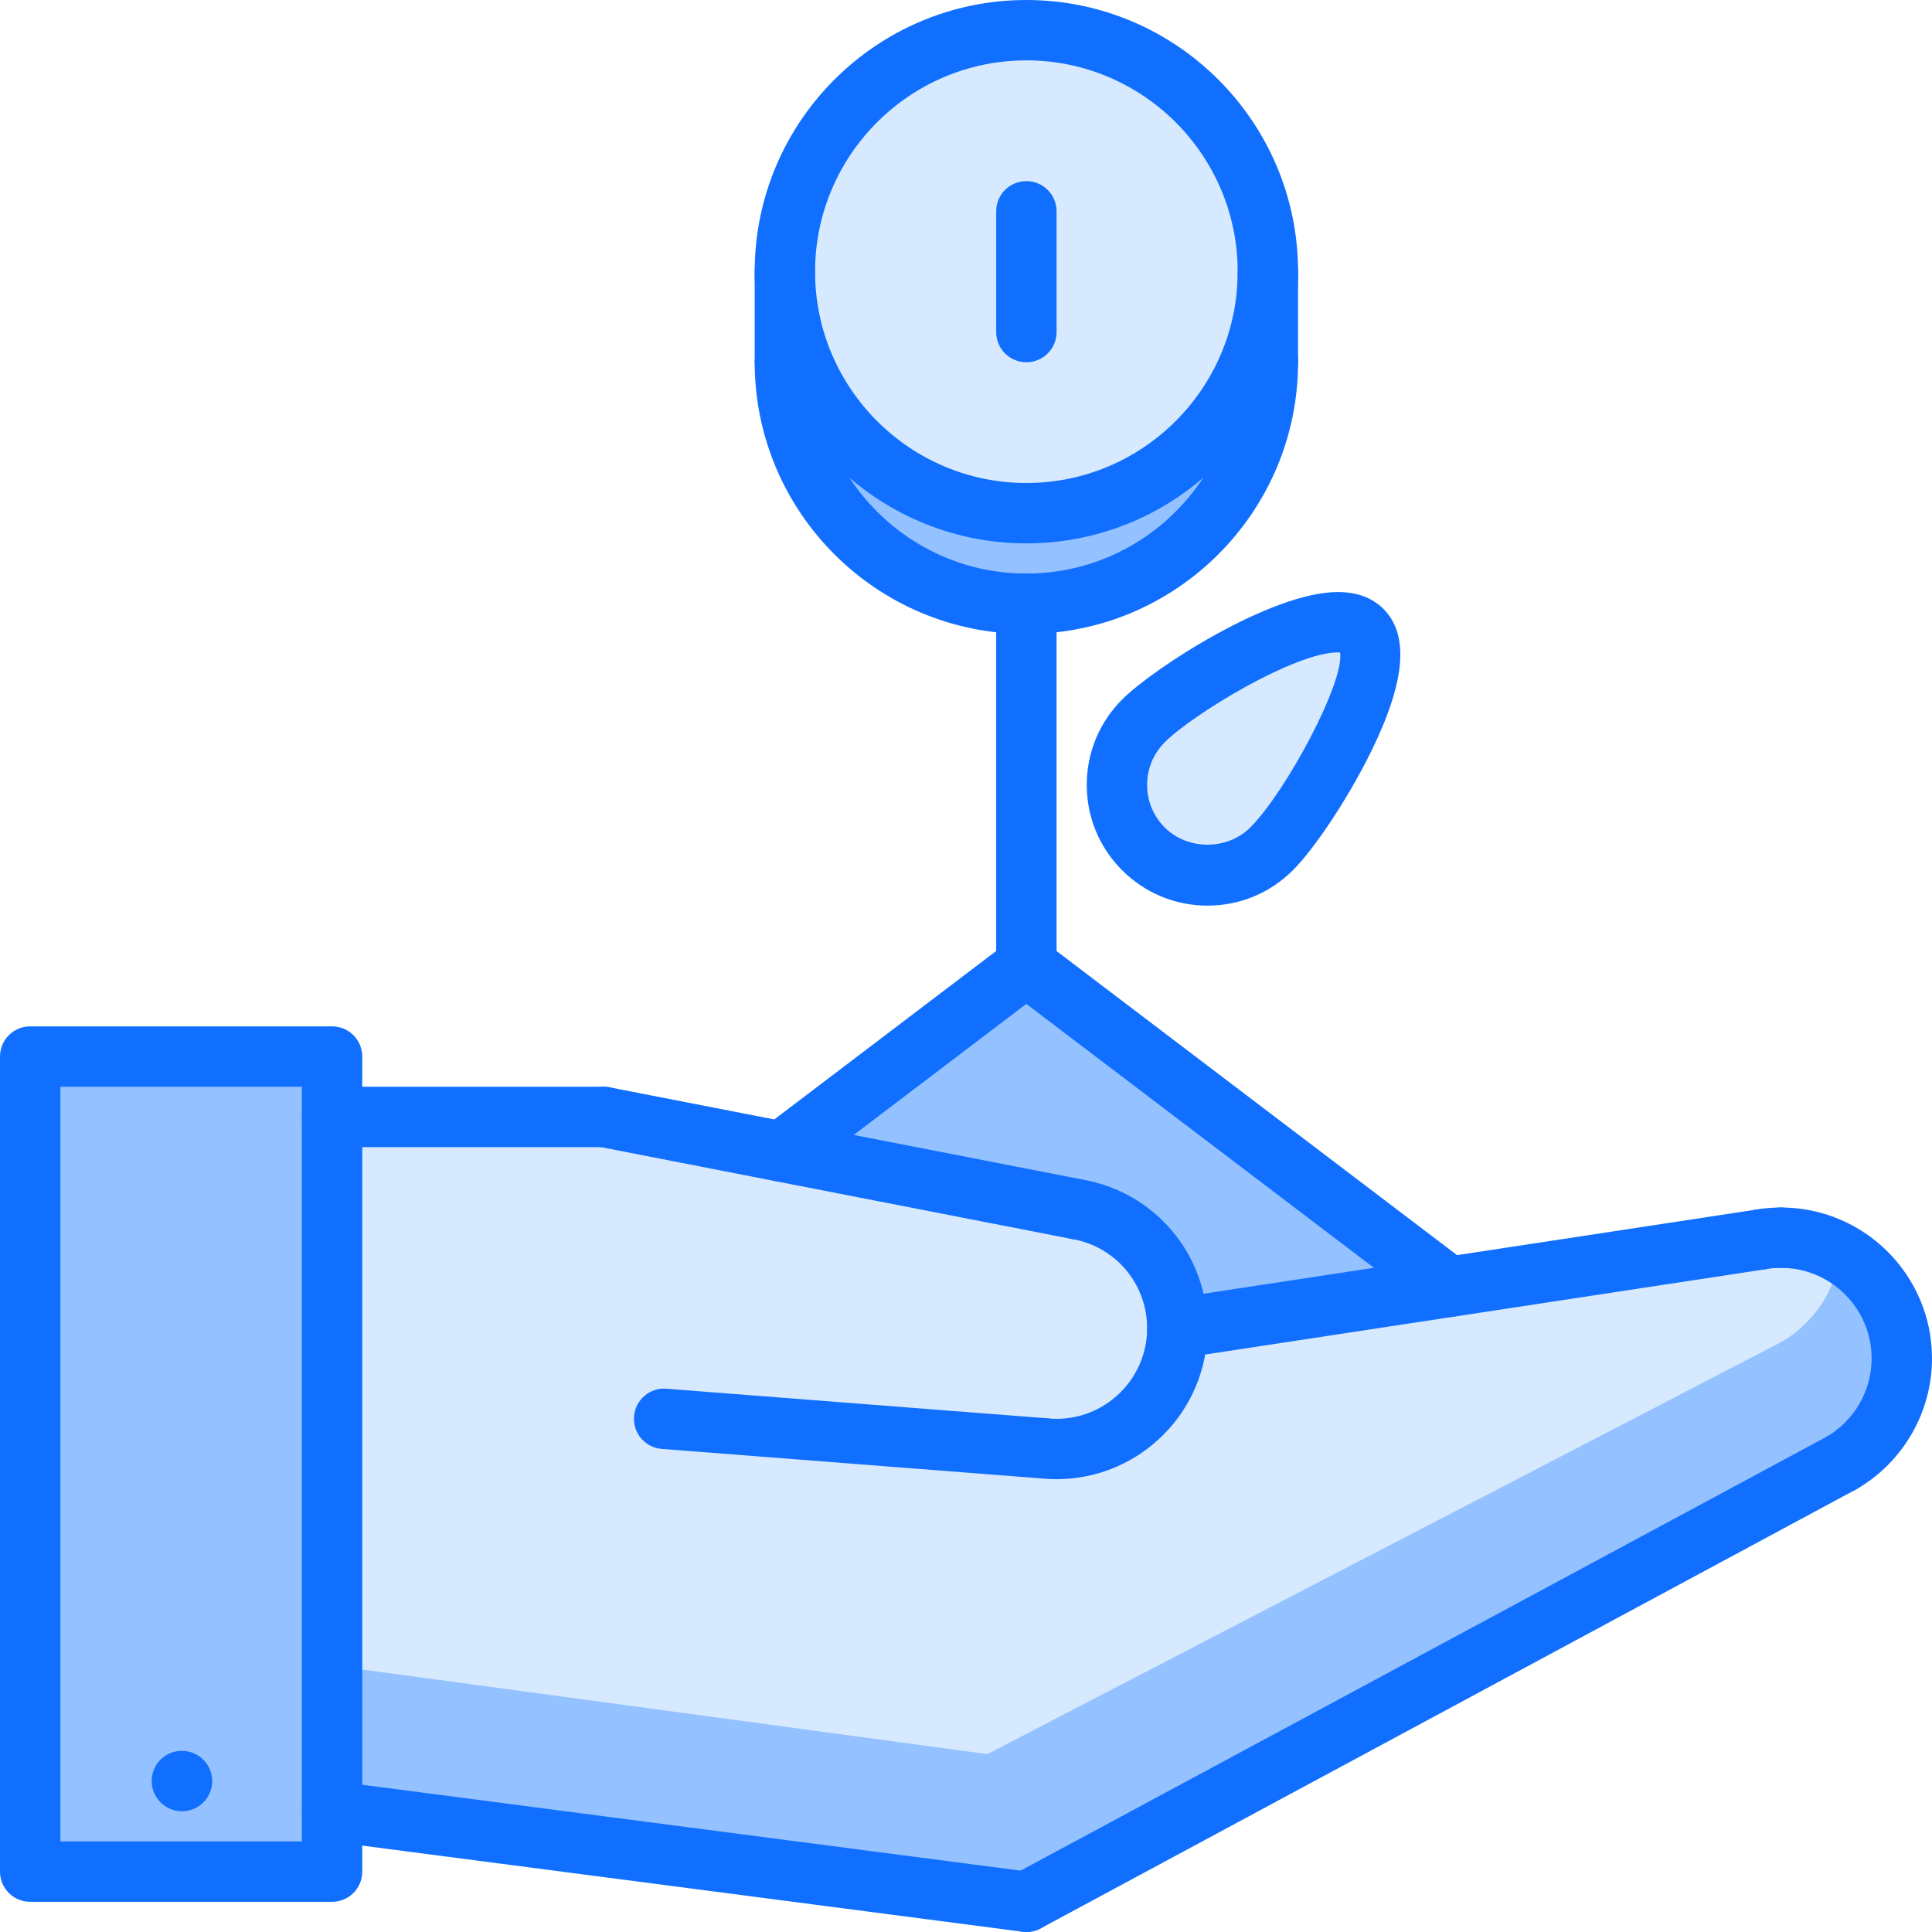 <svg height="512pt" viewBox="0 0 512 512" width="512pt" xmlns="http://www.w3.org/2000/svg"><path d="m88 480v16h-80v-216h80zm0 0" fill="#94c1ff"/><path d="m312 352 154.559-23.512c1.762-.32 3.602-.488 5.441-.488 17.68 0 32 14.32 32 32 0 11.84-6.398 22.168-16 27.688l-216 116.312-184-24v-184h72l125.52 24.488c15.039 2.559 26.48 15.68 26.48 31.512zm0 0" fill="#d7e9ff"/><path d="m487.711 332.281c-1.336 10.016-7.285 18.559-15.711 23.406l-210.336 109.168-173.664-23.496v38.641l184 24 216-116.312c9.602-5.52 16-15.84 16-27.688 0-11.938-6.602-22.215-16.289-27.719zm0 0" fill="#94c1ff"/><path d="m336 96c0 35.359-28.641 64-64 64s-64-28.641-64-64v-24c0 35.359 28.641 64 64 64s64-28.641 64-64zm0 0" fill="#94c1ff"/><path d="m336 72c0 35.348-28.652 64-64 64s-64-28.652-64-64 28.652-64 64-64 64 28.652 64 64zm0 0" fill="#d7e9ff"/><path d="m360.961 167.039c9.359 9.359-14.641 48.562-24 57.922-9.359 9.359-24.562 9.359-33.922 0-9.359-9.359-9.359-24.562 0-33.922 9.359-9.359 48.562-33.359 57.922-24zm0 0" fill="#d7e9ff"/><path d="m384 341.039-72 10.961c0-15.762-11.441-28.961-26.48-31.52l-78.32-15.281 64.801-49.199zm0 0" fill="#94c1ff"/><g fill="#116fff"><path d="m272 144c-39.703 0-72-32.297-72-72s32.297-72 72-72 72 32.297 72 72-32.297 72-72 72zm0-128c-30.871 0-56 25.129-56 56s25.129 56 56 56 56-25.129 56-56-25.129-56-56-56zm0 0"/><path d="m272 168c-39.703 0-72-32.305-72-72.008 0-4.426 3.574-8 8-8s8 3.574 8 8c0 30.879 25.129 56.008 56 56.008s56-25.129 56-56.008c0-4.426 3.574-8 8-8s8 3.574 8 8c0 39.703-32.297 72.008-72 72.008zm0 0"/><path d="m336 103.992c-4.426 0-8-3.578-8-8v-23.992c0-4.426 3.574-8 8-8s8 3.574 8 8v23.992c0 4.422-3.574 8-8 8zm0 0"/><path d="m208 103.992c-4.426 0-8-3.578-8-8v-23.992c0-4.426 3.574-8 8-8s8 3.574 8 8v23.992c0 4.422-3.574 8-8 8zm0 0"/><path d="m48.238 480c-4.422 0-8.039-3.574-8.039-8s3.535-8 7.953-8h.086c4.418 0 8 3.574 8 8s-3.582 8-8 8zm0 0"/><path d="m488.016 395.719c-2.77 0-5.457-1.43-6.926-3.992-2.219-3.832-.906-8.719 2.91-10.926 7.406-4.281 12-12.25 12-20.801 0-13.23-10.77-24-24-24-4.426 0-8-3.574-8-8s3.574-8 8-8c22.055 0 40 17.945 40 40 0 14.23-7.656 27.512-19.984 34.641-1.262.734-2.641 1.078-4 1.078zm0 0"/><path d="m272.008 512c-2.848 0-5.609-1.52-7.055-4.207-2.098-3.891-.633-8.746 3.254-10.832l216-116.289c3.871-2.086 8.738-.633 10.832 3.258 2.098 3.887.633 8.742-3.254 10.832l-216 116.285c-1.199.648-2.496.953-3.777.953zm0 0"/><path d="m272.008 512c-.344 0-.688-.023-1.039-.07l-184-24c-4.383-.57-7.48-4.586-6.898-8.961.57-4.383 4.555-7.504 8.961-6.898l184 24c4.383.57 7.48 4.586 6.898 8.961-.523 4.031-3.961 6.969-7.922 6.969zm0 0"/><path d="m88 504h-80c-4.426 0-8-3.574-8-8v-216c0-4.426 3.574-8 8-8h80c4.426 0 8 3.574 8 8v216c0 4.426-3.574 8-8 8zm-72-16h64v-200h-64zm0 0"/><path d="m311.992 360c-3.887 0-7.297-2.832-7.895-6.801-.664-4.367 2.336-8.445 6.703-9.109l154.535-23.523c4.359-.695 8.457 2.336 9.113 6.707.664 4.367-2.336 8.445-6.707 9.109l-154.535 23.52c-.406.066-.816.098-1.215.098zm0 0"/><path d="m280 392c-4.426 0-8-3.574-8-8s3.574-8 8-8c13.23 0 24-10.77 24-24 0-11.711-8.352-21.656-19.863-23.641-4.352-.75-7.273-4.887-6.52-9.238.75-4.352 4.91-7.25 9.238-6.52 19.207 3.293 33.145 19.879 33.145 39.398 0 22.055-17.945 40-40 40zm0 0"/><path d="m285.504 328.48c-.504 0-1.023-.047-1.535-.152l-125.504-24.48c-4.336-.84-7.168-5.047-6.32-9.383.84-4.344 5.039-7.184 9.383-6.32l125.504 24.48c4.336.84 7.168 5.047 6.32 9.383-.742 3.824-4.094 6.473-7.848 6.473zm0 0"/><path d="m160 304h-72c-4.426 0-8-3.574-8-8s3.574-8 8-8h72c4.426 0 8 3.574 8 8s-3.574 8-8 8zm0 0"/><path d="m276.641 391.824c-.207 0-.418-.008-.625-.023l-100.633-7.824c-4.406-.344-7.703-4.184-7.359-8.594.344-4.414 4.184-7.719 8.594-7.359l100.629 7.824c4.41.344 7.707 4.184 7.363 8.594-.328 4.191-3.824 7.383-7.969 7.383zm0 0"/><path d="m466.52 336.465c-3.832 0-7.207-2.754-7.871-6.648-.754-4.352 2.168-8.488 6.527-9.23 2.23-.395 4.52-.586 6.824-.586 4.426 0 8 3.574 8 8s-3.574 8-8 8c-1.406 0-2.785.121-4.121.344-.445.082-.91.121-1.359.121zm0 0"/><path d="m280 392c-1.426 0-2.824-.078-4.191-.223-4.402-.473-7.578-4.41-7.113-8.801.473-4.402 4.383-7.594 8.801-7.113.824.09 1.664.137 2.504.137 4.426 0 8 3.574 8 8s-3.574 8-8 8zm0 0"/><path d="m383.992 349.039c-1.688 0-3.383-.527-4.832-1.625l-112-85.039c-3.52-2.672-4.207-7.695-1.535-11.207 2.68-3.527 7.695-4.199 11.207-1.535l112 85.039c3.52 2.672 4.207 7.695 1.535 11.207-1.566 2.074-3.961 3.16-6.375 3.16zm0 0"/><path d="m207.199 313.199c-2.422 0-4.809-1.086-6.383-3.168-2.672-3.512-1.984-8.535 1.535-11.207l64.809-49.199c3.52-2.664 8.527-1.984 11.207 1.535 2.672 3.512 1.984 8.535-1.535 11.207l-64.809 49.199c-1.438 1.105-3.137 1.633-4.824 1.633zm0 0"/><path d="m272 264c-4.426 0-8-3.574-8-8v-96c0-4.426 3.574-8 8-8s8 3.574 8 8v96c0 4.426-3.574 8-8 8zm0 0"/><path d="m320 240c-8.543 0-16.574-3.328-22.625-9.375-6.047-6.051-9.375-14.082-9.375-22.625s3.328-16.574 9.375-22.625c8.457-8.453 39.594-28.48 57.129-28.48 5.082 0 9.16 1.504 12.129 4.48 6.934 6.938 5.816 19.426-3.457 38.168-5.863 11.871-14.703 25.234-20.543 31.082-6.059 6.047-14.09 9.375-22.633 9.375zm34.504-67.105c-11.375 0-38.383 16.363-45.816 23.793-3.023 3.023-4.688 7.039-4.688 11.312s1.664 8.289 4.688 11.312c6.047 6.047 16.578 6.047 22.625 0 9.527-9.527 25.07-38.625 23.832-46.391-.168-.02-.383-.027-.641-.027zm0 0"/><path d="m272 96c-4.426 0-8-3.574-8-8v-32c0-4.426 3.574-8 8-8s8 3.574 8 8v32c0 4.426-3.574 8-8 8zm0 0"/></g></svg>